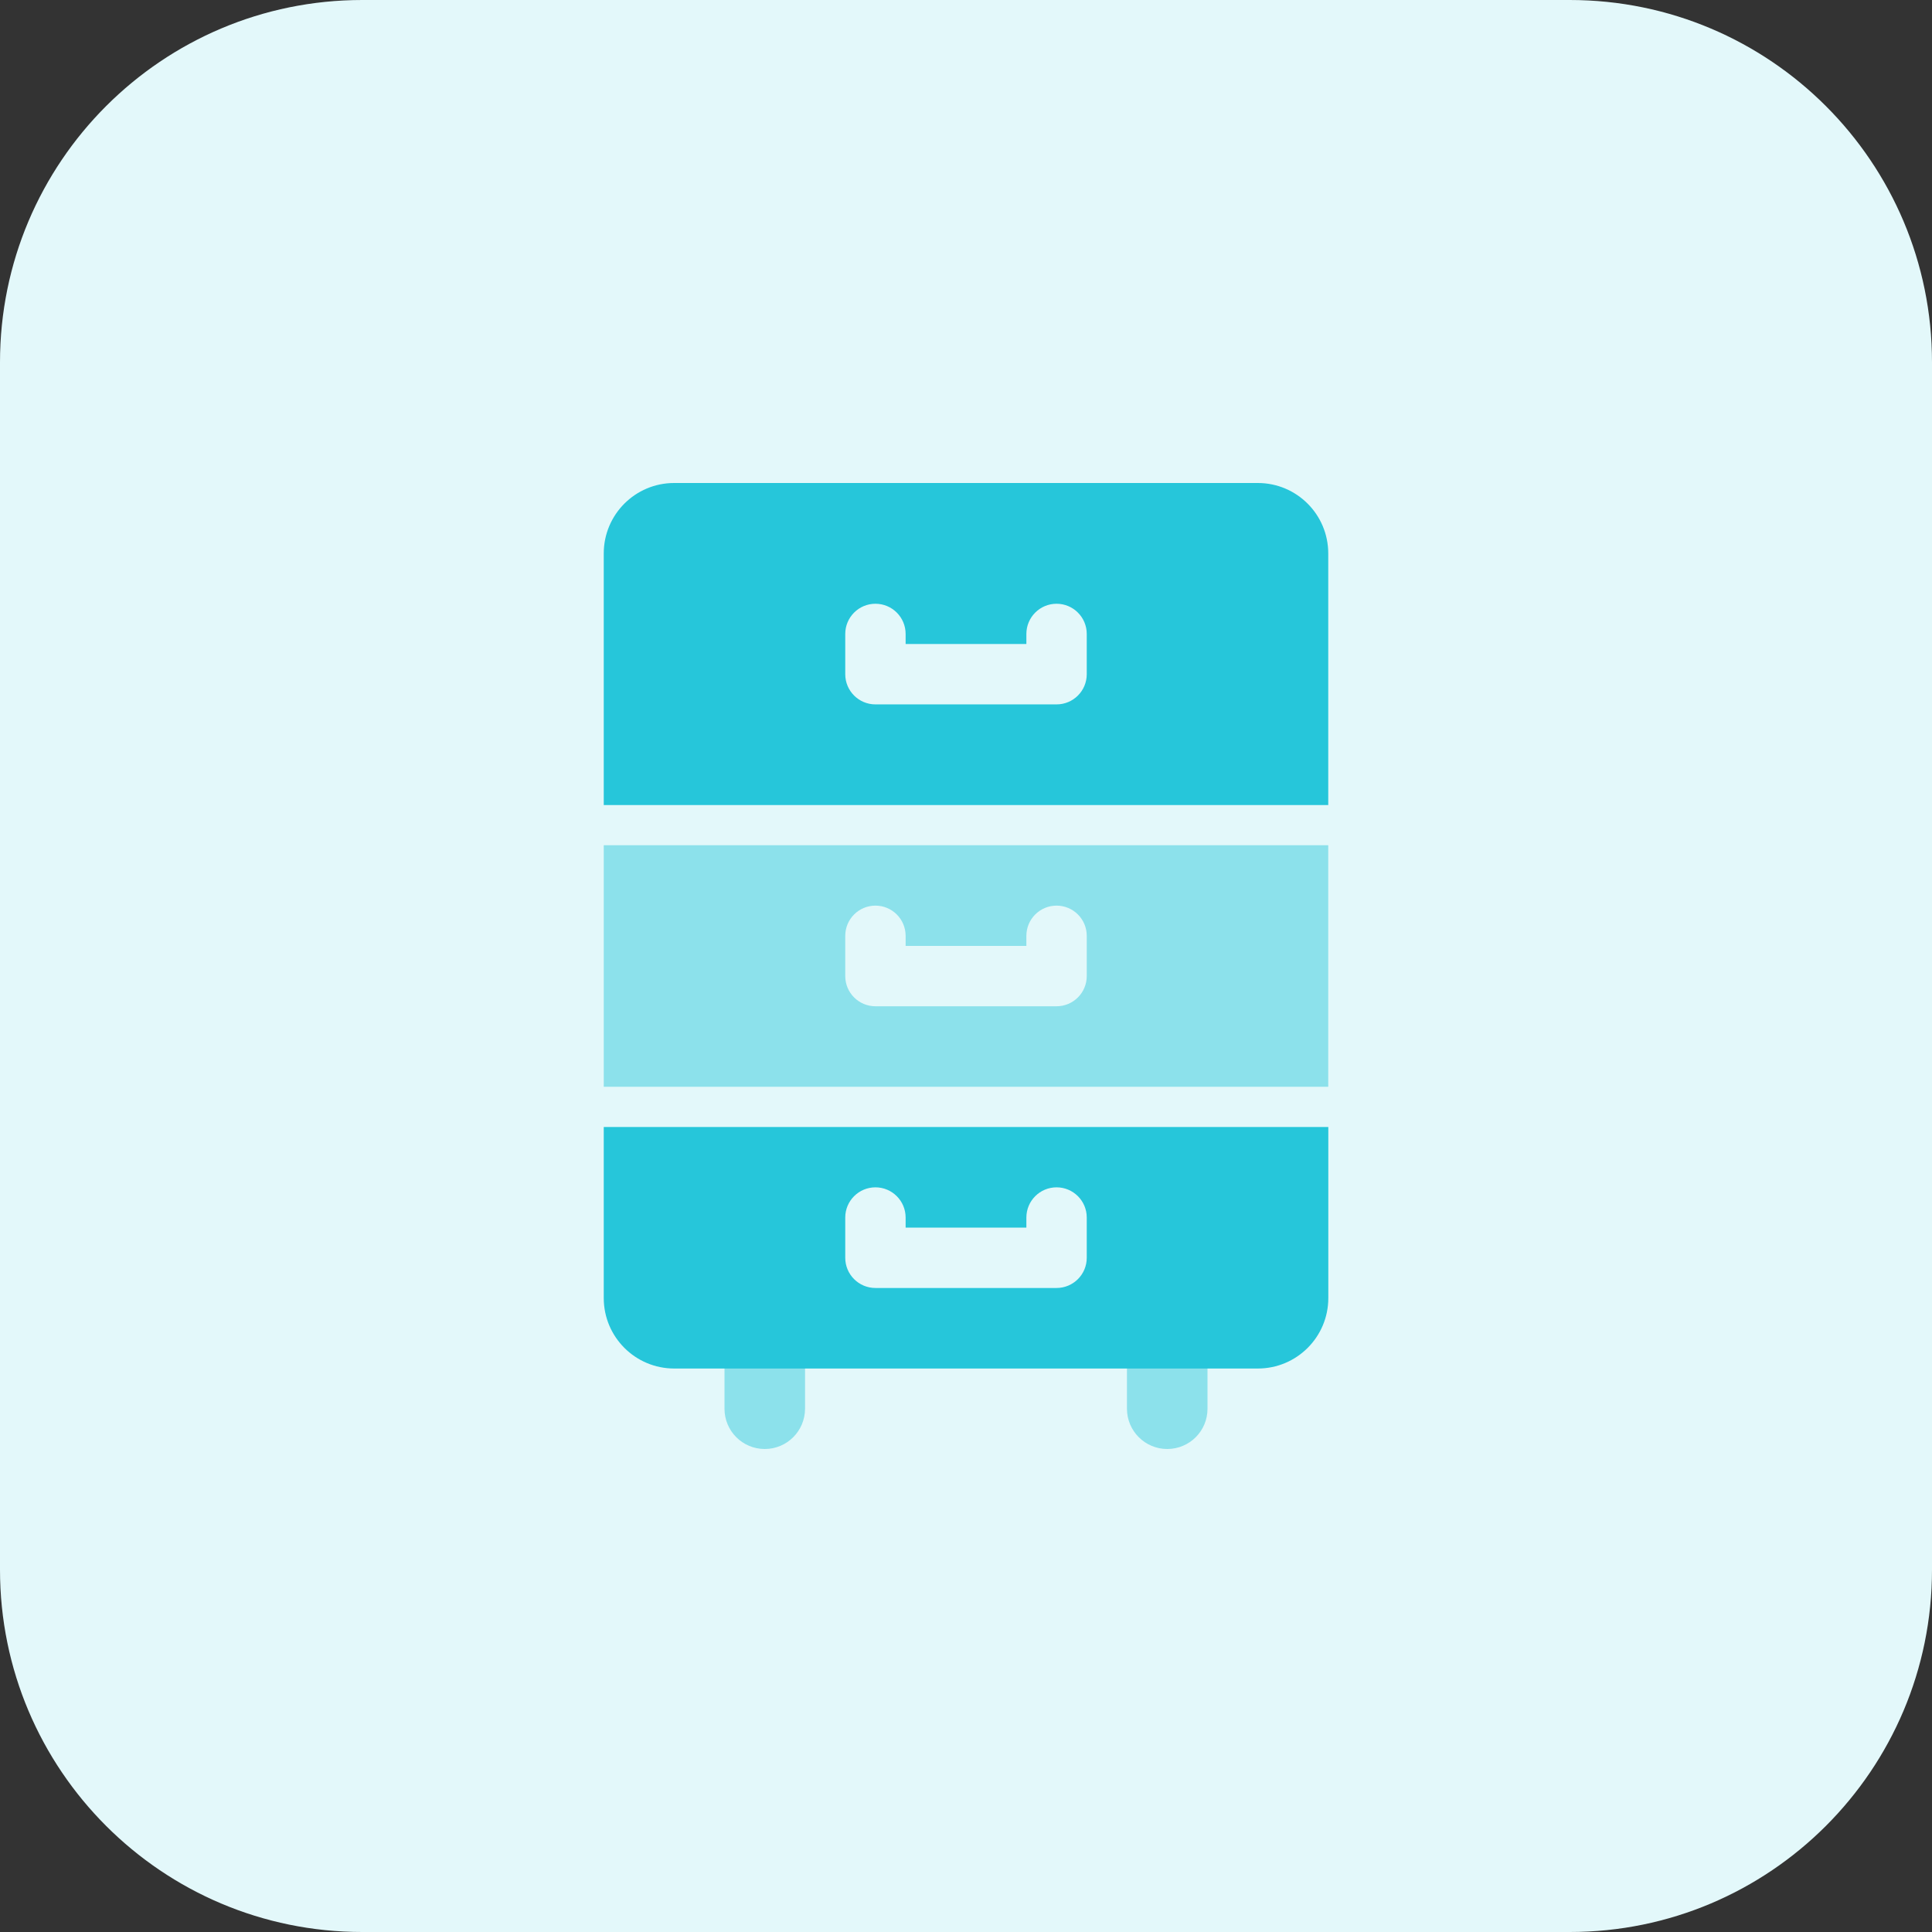 <svg id="bold" enable-background="new 0 0 32 32" height="512" viewBox="0 0 32 32" width="512" xmlns="http://www.w3.org/2000/svg"><rect x="0" y="0" width="32" height="32" fill="#333333" stroke="none"/><path d="m26 32h-20c-3.314 0-6-2.686-6-6v-20c0-3.314 2.686-6 6-6h20c3.314 0 6 2.686 6 6v20c0 3.314-2.686 6-6 6z" fill="#e3f8fa"/><path d="m12.667 24c-.369 0-.667-.298-.667-.667v-1.167c0-.368.299-.667.667-.667s.667.299.667.667v1.167c-.001.369-.299.667-.667.667z" fill="#8ce1eb"/><path d="m19.333 24c-.368 0-.667-.299-.667-.667v-1.167c0-.368.299-.667.667-.667s.667.3.667.668v1.167c0 .368-.298.666-.667.666z" fill="#8ce1eb"/><path d="m10 18.667v2.833c0 .644.522 1.167 1.167 1.167h9.667c.644 0 1.167-.522 1.167-1.167v-2.833zm8 2.166c0 .276-.224.5-.5.5h-3c-.276 0-.5-.224-.5-.5v-.667c0-.276.224-.5.5-.5s.5.224.5.5v.167h2v-.167c0-.276.224-.5.5-.5s.5.224.5.5z" fill="#26c6da"/><path d="m10 14v4h12v-4zm8 2.167c0 .276-.224.5-.5.5h-3c-.276 0-.5-.224-.5-.5v-.667c0-.276.224-.5.5-.5s.5.224.5.5v.167h2v-.167c0-.276.224-.5.5-.5s.5.224.5.5z" fill="#8ce1eb"/><path d="m20.833 8h-9.667c-.644 0-1.166.522-1.166 1.167v4.167h12v-4.167c0-.645-.522-1.167-1.167-1.167zm-2.833 3.167c0 .276-.224.5-.5.5h-3c-.276 0-.5-.224-.5-.5v-.667c0-.276.224-.5.5-.5s.5.224.5.5v.167h2v-.167c0-.276.224-.5.5-.5s.5.224.5.5z" fill="#26c6da"/></svg>